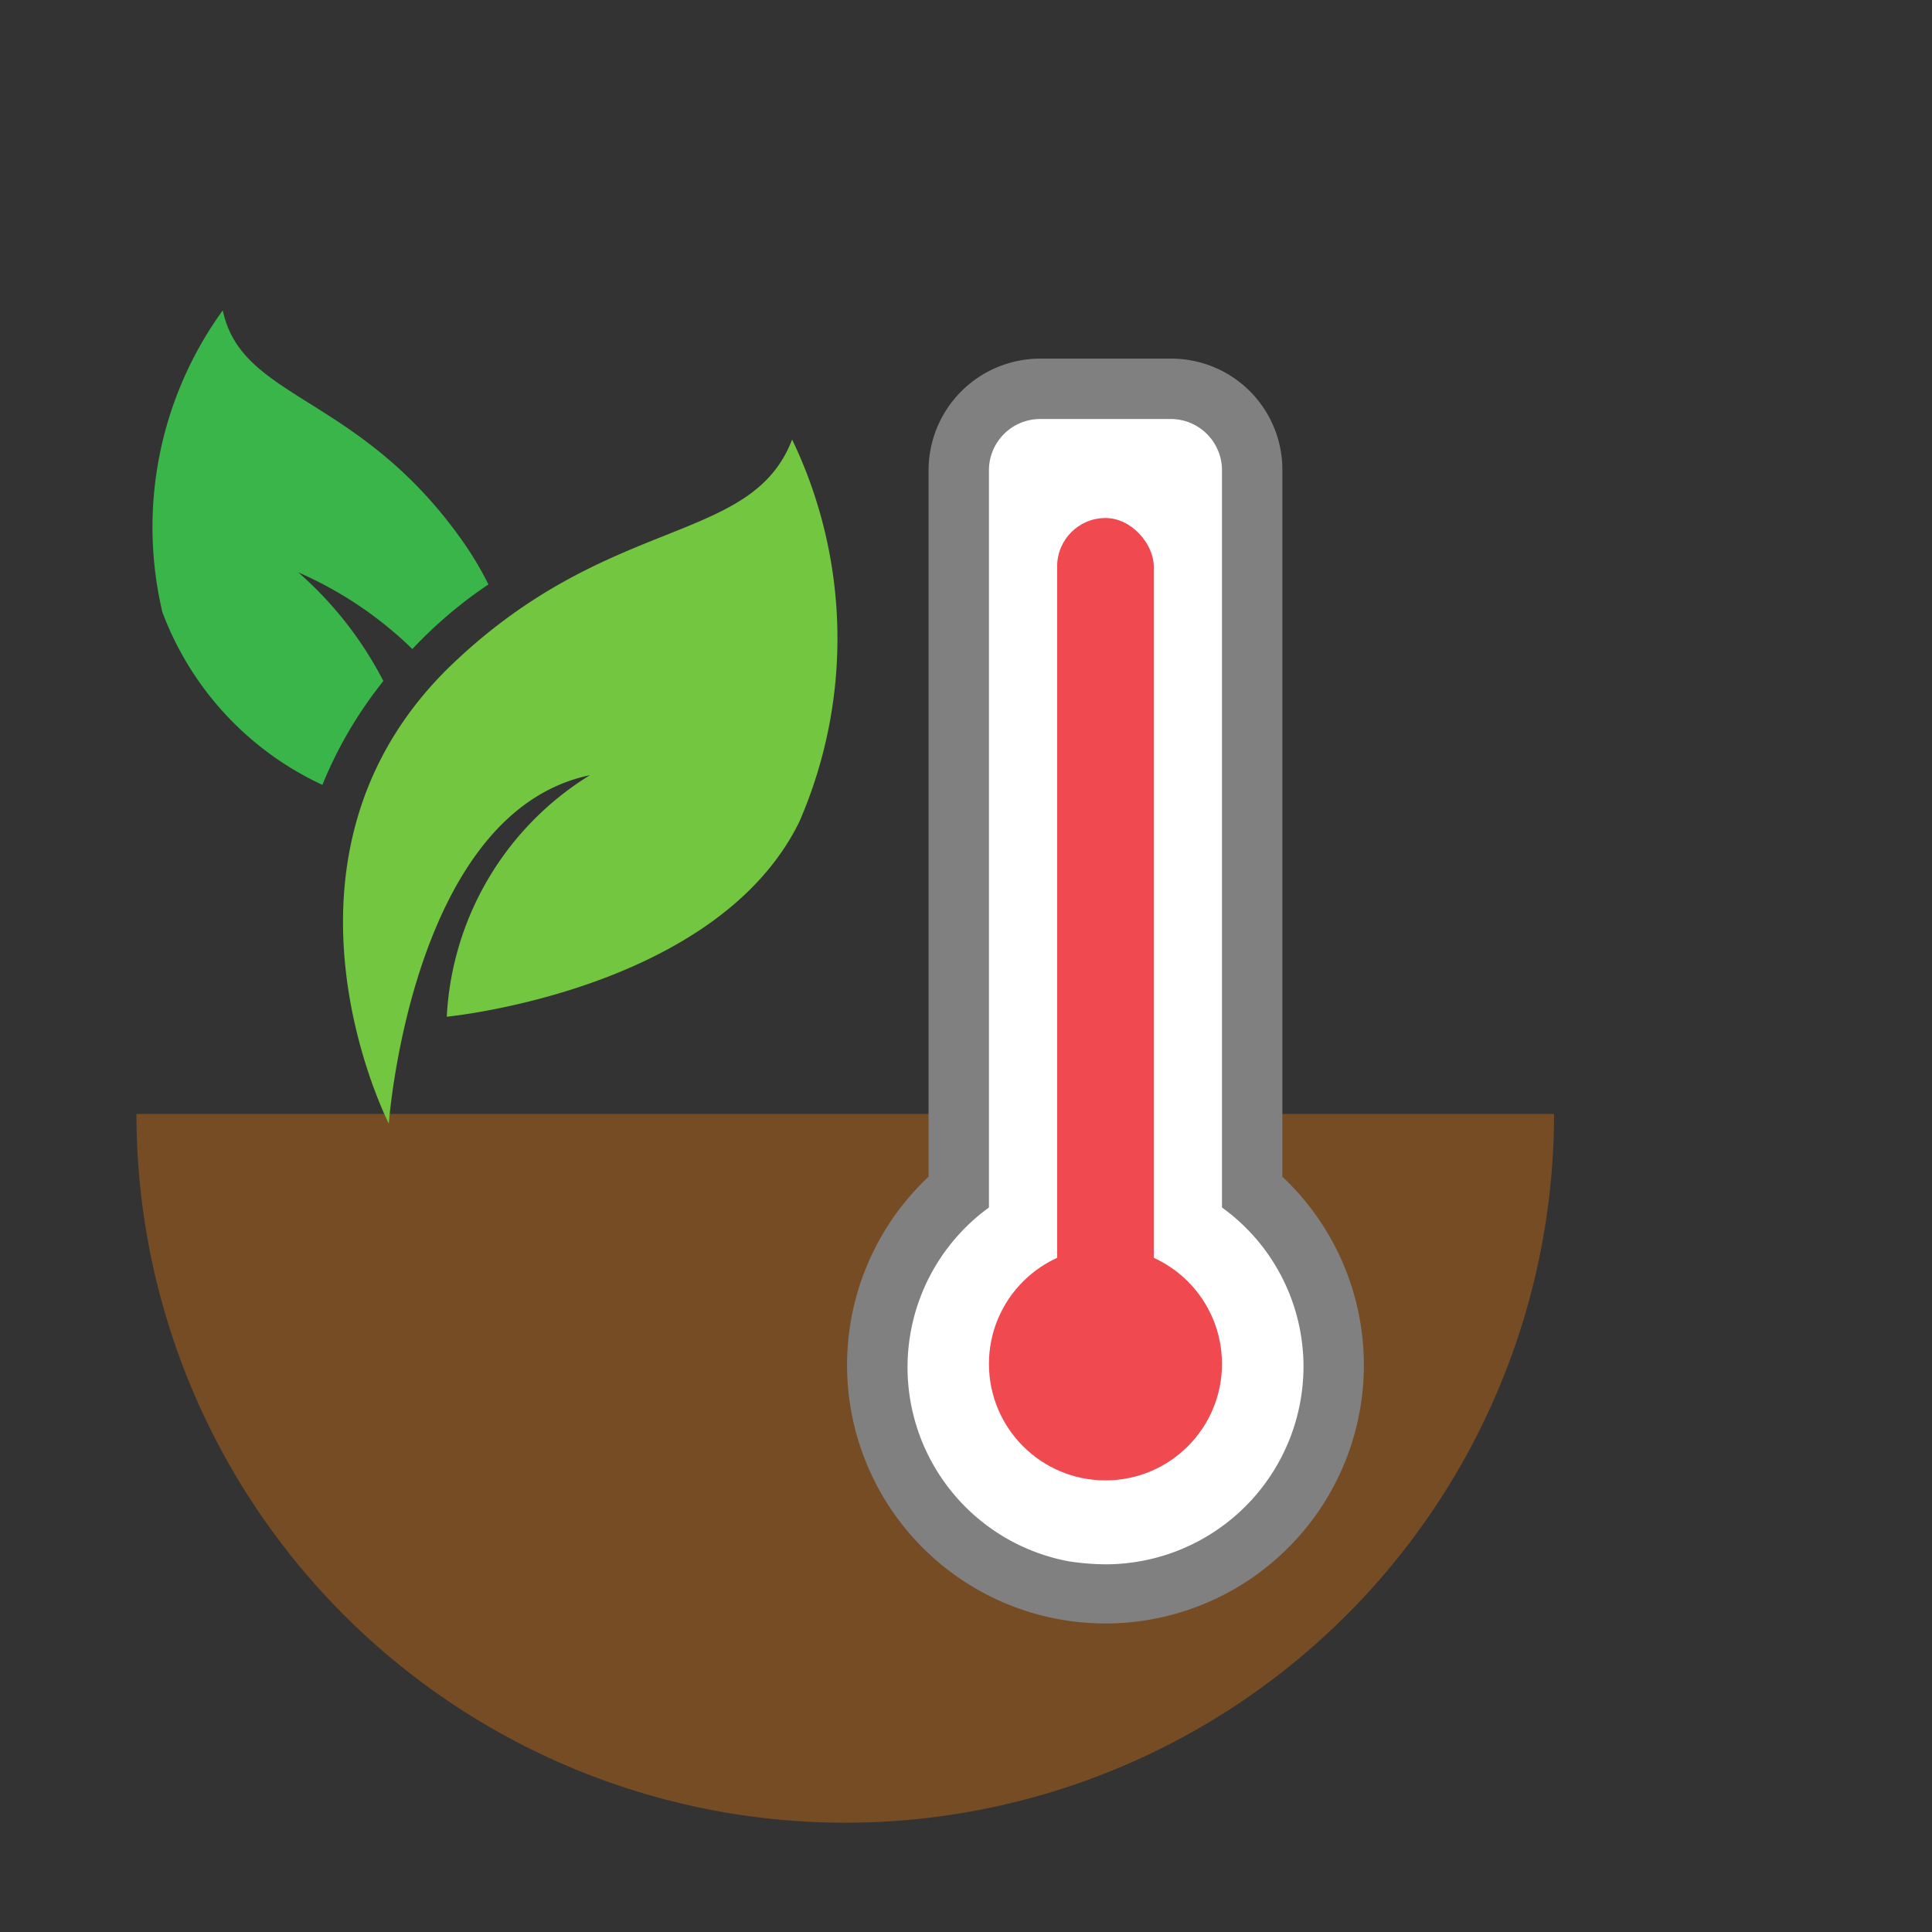 <svg xmlns="http://www.w3.org/2000/svg" viewBox="0 0 32 32"><rect x="0" y="0" width="32" height="32" fill="#333333" stroke="none"/><defs><style>.cls-1{fill:none;}.cls-2{fill:#754c24;}.cls-3{fill:#fff;}.cls-4{fill:gray;}.cls-5{fill:#f14950;}.cls-6{fill:#73c63f;}.cls-7{fill:#39b54a;}</style></defs><title>soil_temperature</title><g id="Layer_2" data-name="Layer 2"><g id="Layer_2-2" data-name="Layer 2"><rect class="cls-1" width="32" height="32"/><path class="cls-2" d="M2.26,18.45a11.74,11.74,0,0,0,23.48,0Z"/><path class="cls-3" d="M18.31,26.37a4.14,4.14,0,0,1-.7-.06,3.77,3.77,0,0,1-1.73-6.59V7.78a1.34,1.34,0,0,1,1.34-1.34H19.4a1.34,1.34,0,0,1,1.34,1.34V19.72a3.71,3.71,0,0,1,1.35,2.87,3.77,3.77,0,0,1-3.78,3.78Z"/><path class="cls-4" d="M19.4,6.94a.85.85,0,0,1,.84.84V20a3.25,3.25,0,0,1,1.35,2.63,3.28,3.28,0,0,1-3.28,3.28,4.18,4.18,0,0,1-.61-.05A3.27,3.27,0,0,1,16.38,20V7.78a.85.85,0,0,1,.84-.84H19.4m0-1H17.22a1.85,1.85,0,0,0-1.84,1.84V19.49a4.28,4.28,0,1,0,5.86,0V7.78A1.84,1.84,0,0,0,19.4,5.94Z"/><rect class="cls-5" x="17.51" y="8.58" width="1.6" height="14.86" rx="0.8" ry="0.8"/><circle class="cls-5" cx="18.31" cy="22.59" r="1.93"/><path class="cls-6" d="M6.44,18.61s-2.25-4.38,1-7.56c2.64-2.56,5-2,5.68-3.77a7.61,7.61,0,0,1,.12,6.33c-1.37,2.8-5.84,3.23-5.84,3.23a5,5,0,0,1,2.37-4C6.81,13.46,6.44,18.61,6.44,18.61Z"/><path class="cls-7" d="M6.35,11.28a6.11,6.11,0,0,0-1.41-1.8,6.34,6.34,0,0,1,1.89,1.27A7.33,7.33,0,0,1,8.09,9.68a5.56,5.56,0,0,0-.48-.79C5.9,6.52,4,6.62,3.69,5.14a6.12,6.12,0,0,0-1,5A5.14,5.14,0,0,0,5.34,13,6.89,6.89,0,0,1,6.35,11.28Z"/></g></g></svg>